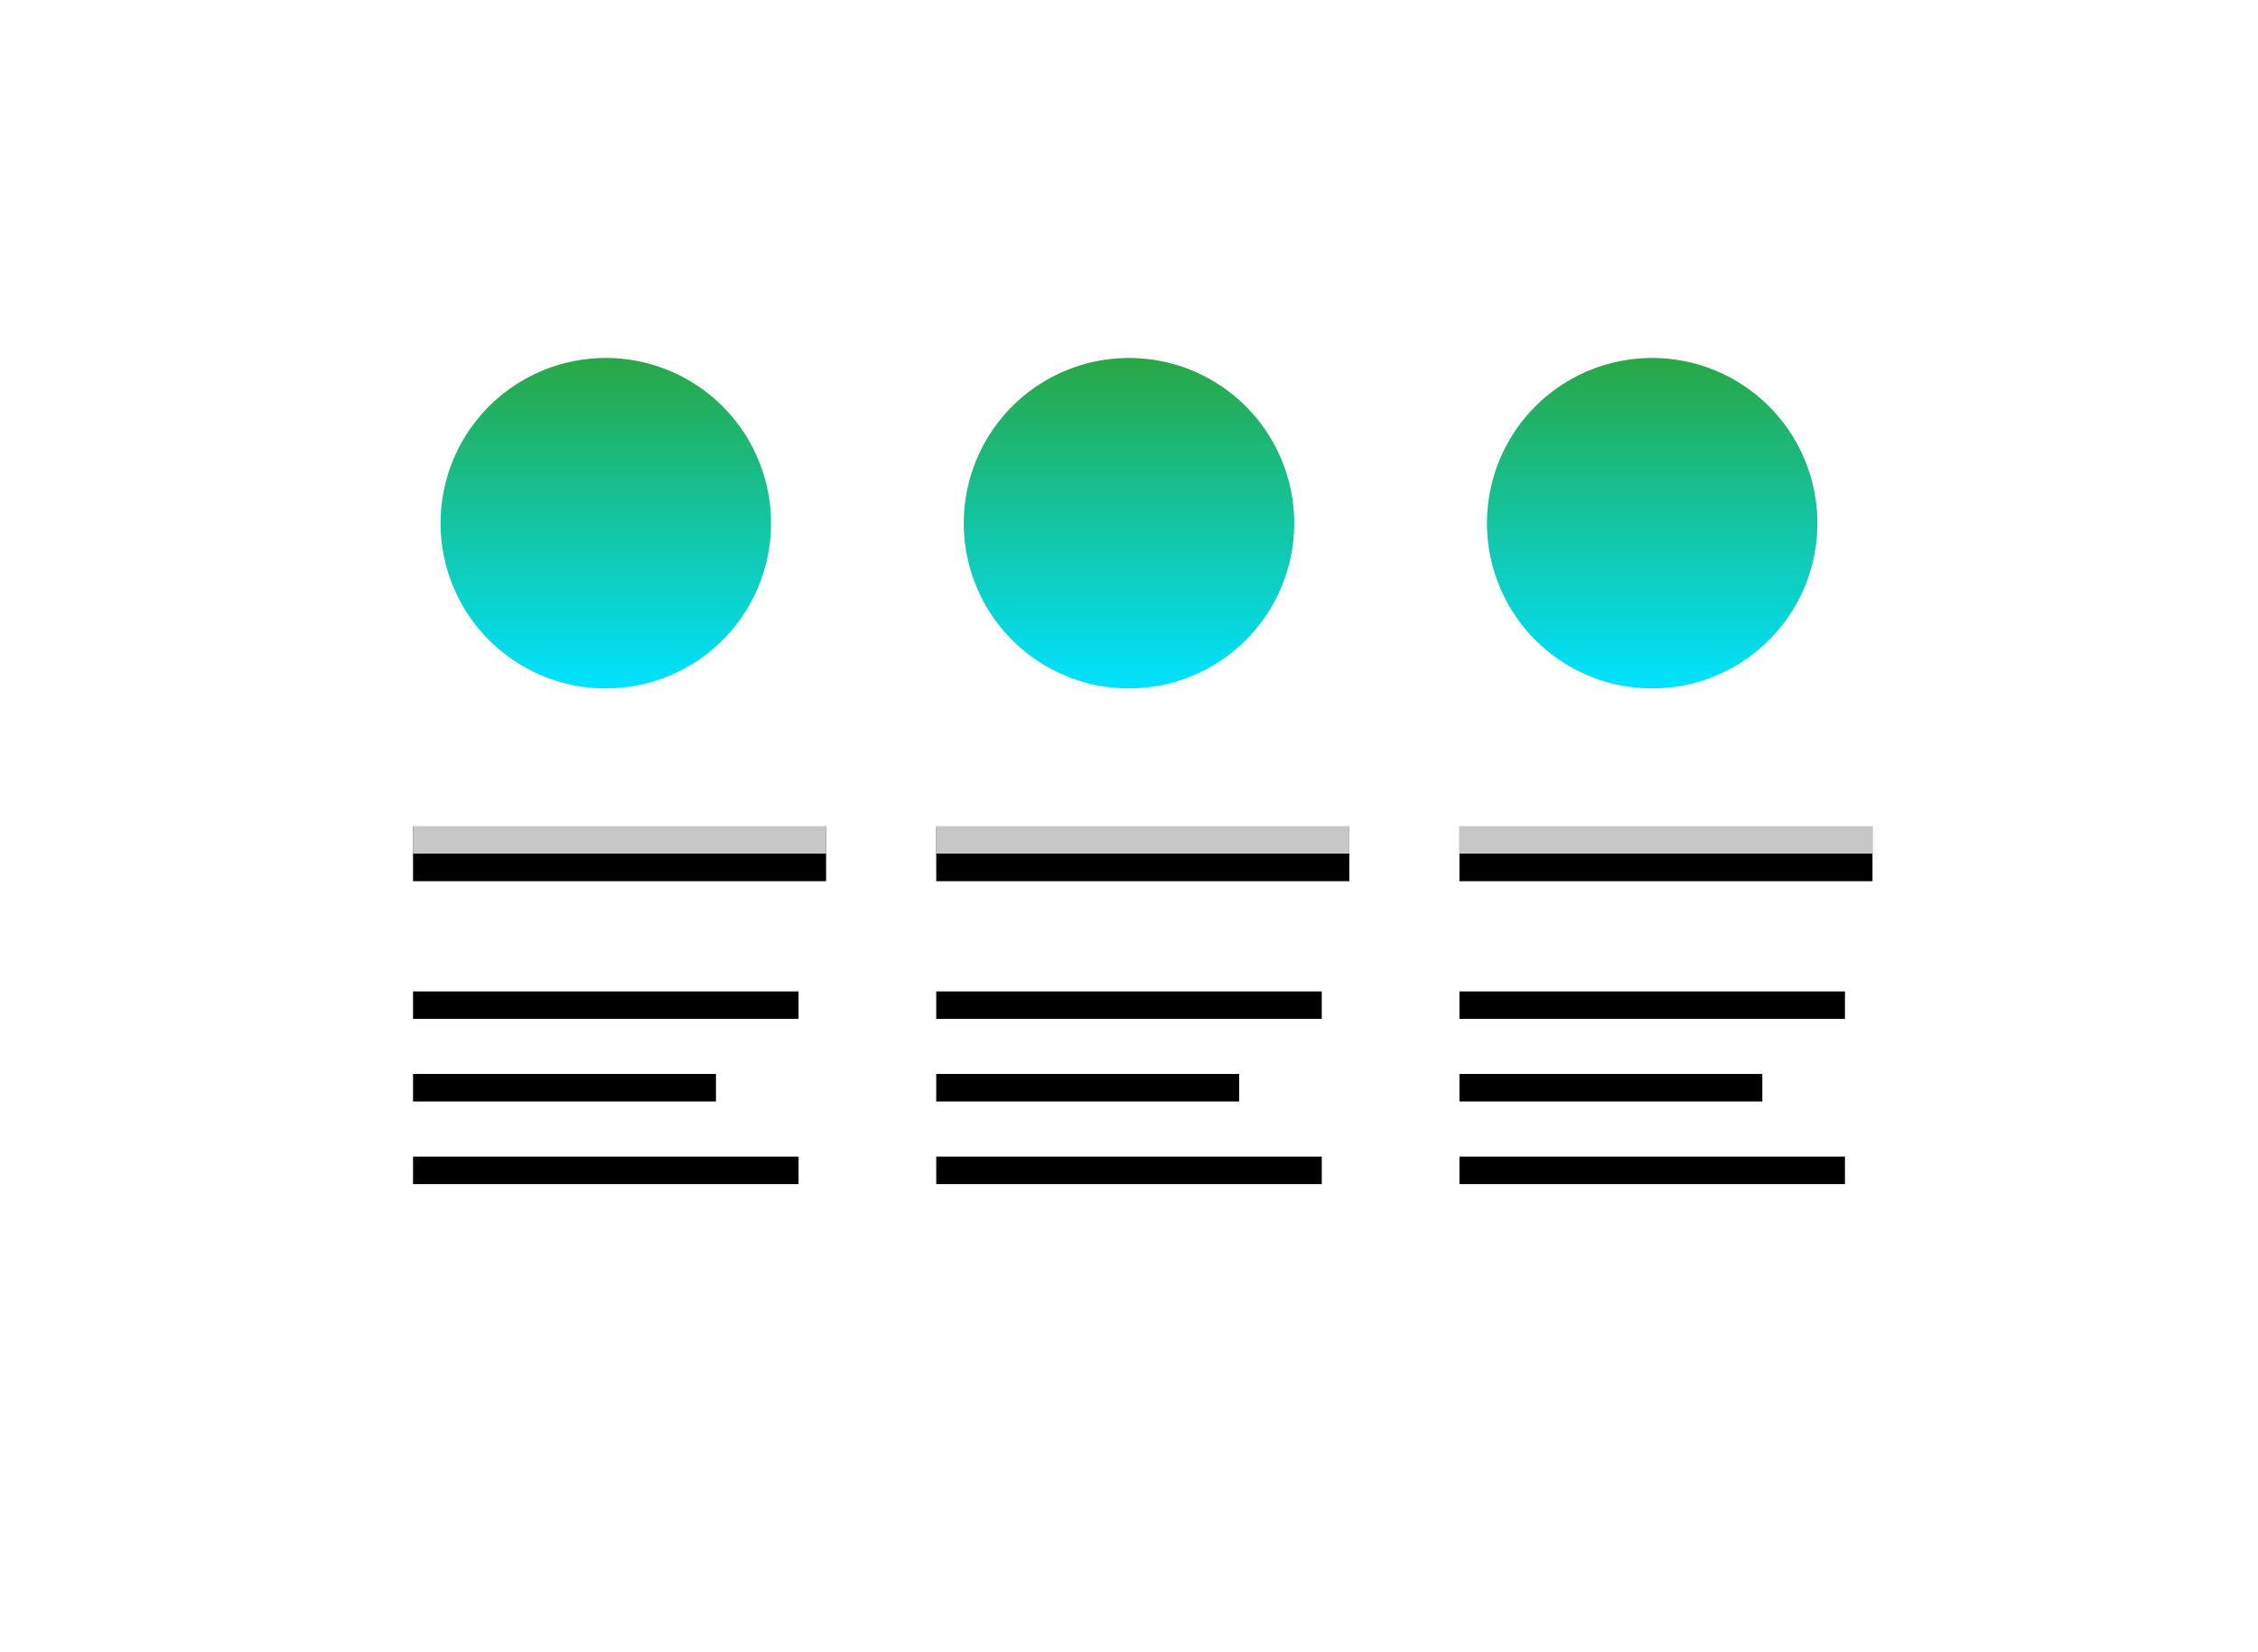<svg xmlns="http://www.w3.org/2000/svg" xmlns:xlink="http://www.w3.org/1999/xlink" width="82" height="60" viewBox="0 0 82 60">
  <defs>
    <linearGradient id="linearGradient-1" x1="50%" x2="50%" y1="0%" y2="100%">
      <stop offset="0%" stop-color="#28A745"/>
      <stop offset="100%" stop-color="#00E2FF"/>
    </linearGradient>
    <path id="path-2" d="M15 16v2H0v-2h15zm19 0v2H19v-2h15zm19 0v2H38v-2h15z"/>
    <filter id="filter-3" width="101.9%" height="200%" x="-.9%" y="-25%" filterUnits="objectBoundingBox">
      <feOffset dy="1" in="SourceAlpha" result="shadowOffsetOuter1"/>
      <feComposite in="shadowOffsetOuter1" in2="SourceAlpha" operator="out" result="shadowOffsetOuter1"/>
      <feColorMatrix in="shadowOffsetOuter1" values="0 0 0 0 1   0 0 0 0 1   0 0 0 0 1  0 0 0 0.292 0"/>
    </filter>
    <path id="path-4" d="M14 28v1H0v-1h14zm19 0v1H19v-1h14zm19 0v1H38v-1h14zm-41-3v1H0v-1h11zm19 0v1H19v-1h11zm19 0v1H38v-1h11zm-35-3v1H0v-1h14zm19 0v1H19v-1h14zm19 0v1H38v-1h14z"/>
    <filter id="filter-5" width="101.9%" height="128.6%" x="-1%" y="-7.1%" filterUnits="objectBoundingBox">
      <feOffset dy="1" in="SourceAlpha" result="shadowOffsetOuter1"/>
      <feComposite in="shadowOffsetOuter1" in2="SourceAlpha" operator="out" result="shadowOffsetOuter1"/>
      <feColorMatrix in="shadowOffsetOuter1" values="0 0 0 0 1   0 0 0 0 1   0 0 0 0 1  0 0 0 0.1 0"/>
    </filter>
  </defs>
  <g fill="none" fill-rule="evenodd" class="snippets_thumbs">
    <g class="s_features">
      <rect width="82" height="60" class="bg"/>
      <g class="group" transform="translate(15 13)">
        <path fill="url(#linearGradient-1)" d="M7 0a6 6 0 1 1 0 12A6 6 0 0 1 7 0zm19 0a6 6 0 1 1 0 12 6 6 0 0 1 0-12zm19 0a6 6 0 1 1 0 12 6 6 0 0 1 0-12z" class="combined_shape"/>
        <g class="combined_shape">
          <use fill="#000" filter="url(#filter-3)" xlink:href="#path-2"/>
          <use fill="#FFF" fill-opacity=".78" xlink:href="#path-2"/>
        </g>
        <g class="combined_shape">
          <use fill="#000" filter="url(#filter-5)" xlink:href="#path-4"/>
          <use fill="#FFF" fill-opacity=".348" xlink:href="#path-4"/>
        </g>
      </g>
    </g>
  </g>
</svg>
